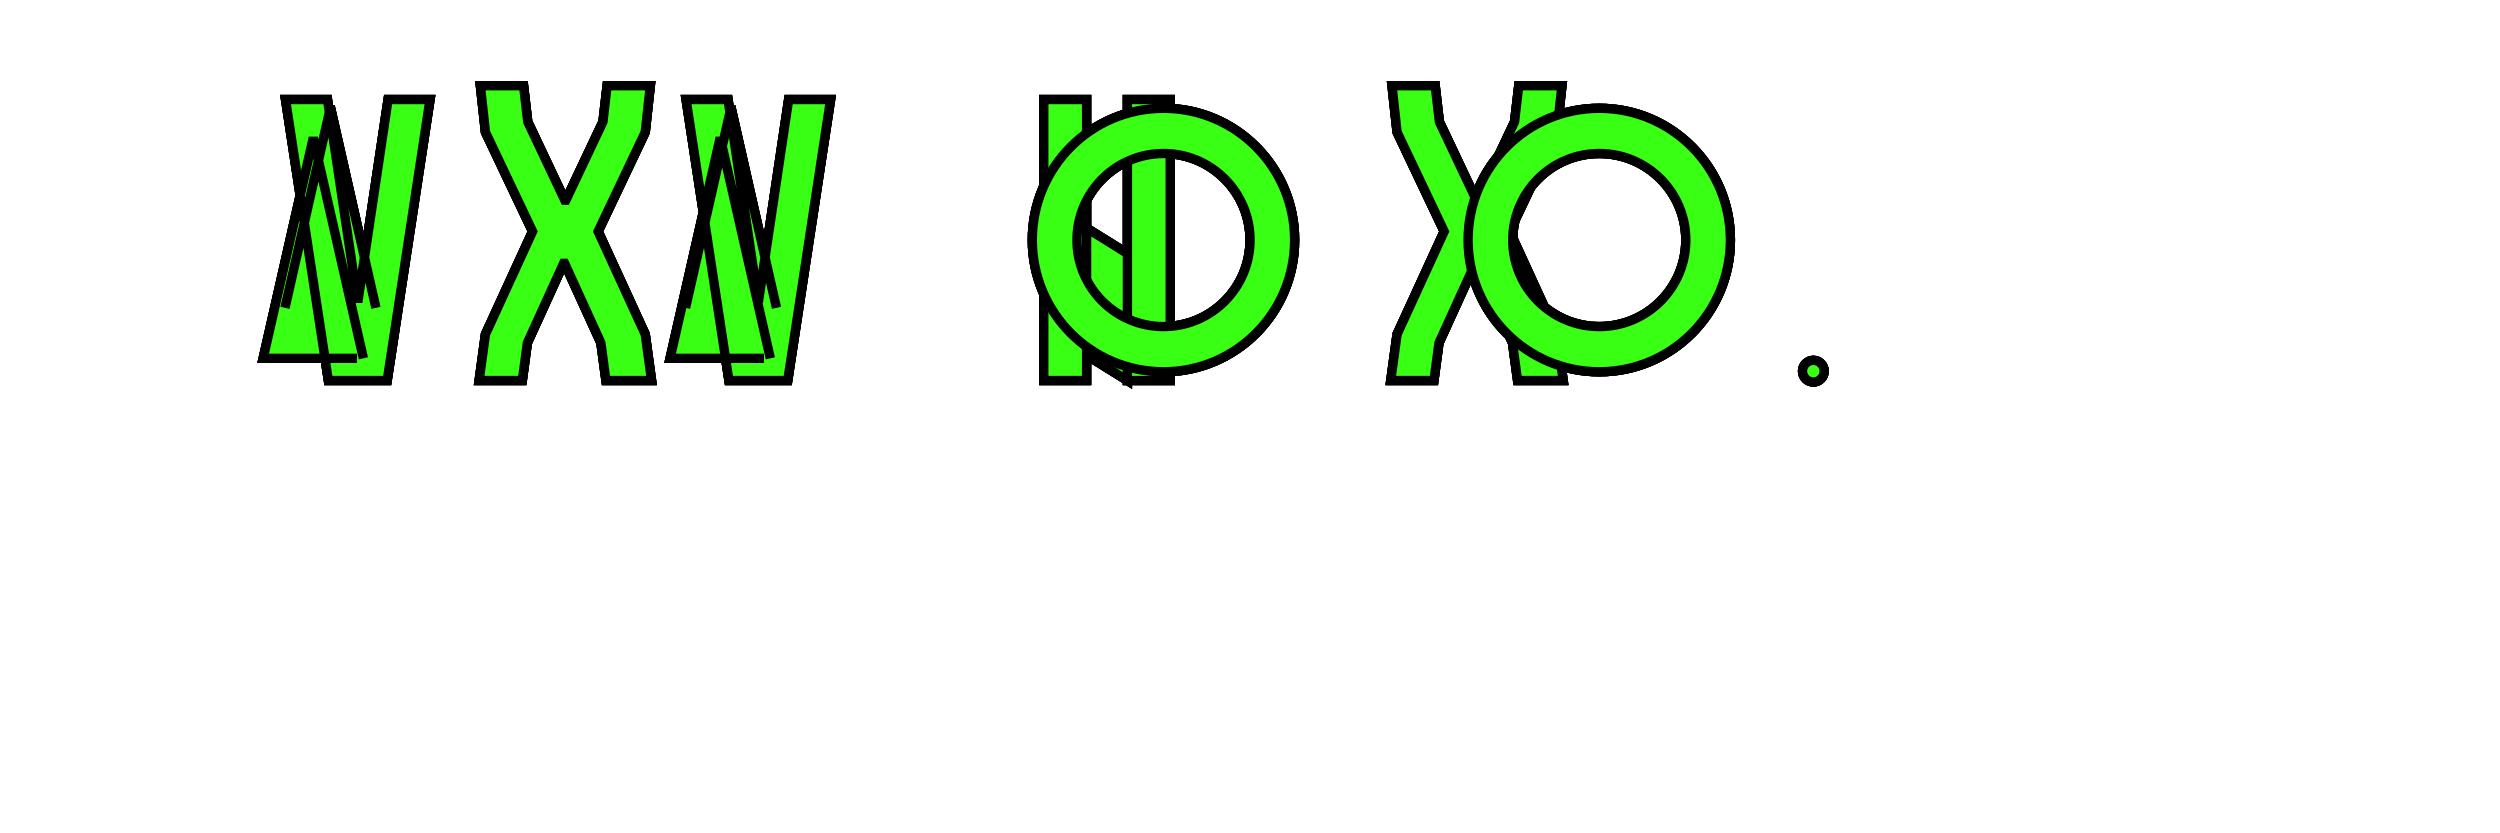 <svg width="600" height="200" xmlns="http://www.w3.org/2000/svg" viewBox="0 100 800 200">
    <rect width="100%" height="100%" fill="transparent"/>

    <g fill="#005C29" stroke="black" stroke-width="3">
        <animateTransform attributeName="transform" type="translate" dur="2s" repeatCount="indefinite" begin="-0.2s"
                          values="0,15; 0,-15; 0,-15; 0,15; 0,15" keyTimes="0; 0.4; 0.5; 0.9; 1"/>
        <path d="M116.29,181.33l-1.62-7.11l-14.42-63.5l-14.42,63.5l-1.62,7.11h7.45h15.14h7.45M120.3,165.17l-4.01-17.65l-10.37-45.7h-0.34l-10.37,45.7l-4.01,17.65m20.73,23.27h11.97l13.71-89.92h-13.42l-9.7,64.89l-9.7-64.89h-13.42l13.71,89.92Z"/>
        <path d="M208.5,188.44l-2.02-14.8l-15.09-32.91l15.09-31.78l1.62-14.86h-13.82l-1.34,11.56l-11.86,25.08h-0.34l-11.86-25.08l-1.34-11.56h-13.82l1.62,14.86l15.09,31.78l-15.09,32.91l-2.02,14.8h13.82l1.62-12.06l11.59-25.43h0.34l11.59,25.43l1.62,12.06h13.82Z"/>
        <path d="M246.51,181.33l-1.62-7.11l-14.42-63.5l-14.42,63.5l-1.62,7.11h7.45h15.14h7.45m4.01-16.16l-4.01-17.65l-10.37-45.7h-0.34l-10.37,45.7l-4.01,17.65m20.73,23.27h11.97l13.71-89.92h-13.42l-9.7,64.89l-9.7-64.89h-13.42l13.71,89.92Z"/>
        <path d="M360.77,188.44l-13.06-8.12V98.52h-13.71v89.92h13.71v-48.77l13.06,8.12v40.65h13.71V98.52h-13.71v40.65Z"/>
        <path d="M414.28,143.48c0,23.27-18.78,42.16-41.97,42.16s-41.97-18.89-41.97-42.16s18.78-42.16,41.97-42.16s41.97,18.89,41.97,42.16m-69.65,0c0,15.25,12.37,27.69,27.69,27.69s27.69-12.45,27.69-27.69s-12.37-27.69-27.69-27.69s-27.69,12.45-27.69,27.69"/>
        <path d="M500.22,188.44l-2.02-14.8l-15.09-32.91l15.09-31.78l1.62-14.86h-13.82l-1.34,11.56l-11.86,25.08h-0.34l-11.86-25.08l-1.34-11.56h-13.82l1.62,14.86l15.09,31.78l-15.09,32.91l-2.02,14.8h13.82l1.62-12.06l11.59-25.43h0.34l11.59,25.43l1.62,12.06h13.82Z"/>
        <path d="M553.73,143.48c0,23.27-18.78,42.16-41.97,42.16s-41.97-18.89-41.97-42.16s18.78-42.16,41.97-42.16s41.97,18.89,41.97,42.16m-69.65,0c0,15.25,12.37,27.69,27.69,27.69s27.69-12.45,27.69-27.69s-12.37-27.69-27.69-27.69s-27.69,12.45-27.69,27.69"/>
        <path d="M583.74,185.44c0,1.91-1.55,3.47-3.47,3.47s-3.47-1.55-3.47-3.47s1.55-3.47,3.47-3.47s3.47,1.55,3.47,3.47"/>
    </g>

    <g fill="#008F41" stroke="black" stroke-width="3">
        <animateTransform attributeName="transform" type="translate" dur="2s" repeatCount="indefinite" begin="0.05s"
                          values="0,15; 0,-15; 0,-15; 0,15; 0,15" keyTimes="0; 0.4; 0.5; 0.9; 1"/>
        <use href="#zoro-text-paths"/>
    </g>

    <g fill="#00C458" stroke="black" stroke-width="3">
        <animateTransform attributeName="transform" type="translate" dur="2s" repeatCount="indefinite" begin="0.3s"
                          values="0,15; 0,-15; 0,-15; 0,15; 0,15" keyTimes="0; 0.4; 0.5; 0.9; 1"/>
        <use href="#zoro-text-paths"/>
    </g>

    <g fill="#39FF14" stroke="black" stroke-width="3">
        <animateTransform attributeName="transform" type="translate" dur="2s" repeatCount="indefinite" begin="0.55s"
                          values="0,15; 0,-15; 0,-15; 0,15; 0,15" keyTimes="0; 0.4; 0.5; 0.9; 1"/>
        <g id="zoro-text-paths">
            <path d="M116.29,181.33l-1.62-7.11l-14.42-63.5l-14.42,63.5l-1.62,7.11h7.45h15.14h7.45M120.3,165.17l-4.01-17.65l-10.37-45.7h-0.34l-10.37,45.7l-4.01,17.65m20.73,23.27h11.97l13.71-89.92h-13.42l-9.7,64.89l-9.7-64.89h-13.42l13.71,89.92Z"/>
            <path d="M208.5,188.44l-2.02-14.8l-15.09-32.91l15.09-31.78l1.62-14.86h-13.82l-1.34,11.56l-11.86,25.08h-0.34l-11.86-25.08l-1.34-11.56h-13.82l1.62,14.86l15.09,31.78l-15.09,32.91l-2.02,14.8h13.82l1.62-12.06l11.59-25.43h0.34l11.59,25.43l1.62,12.06h13.82Z"/>
            <path d="M246.51,181.33l-1.62-7.11l-14.42-63.5l-14.42,63.5l-1.62,7.11h7.45h15.14h7.45m4.01-16.16l-4.01-17.65l-10.37-45.7h-0.34l-10.37,45.7l-4.01,17.65m20.73,23.27h11.97l13.71-89.92h-13.42l-9.7,64.89l-9.7-64.89h-13.42l13.71,89.92Z"/>
            <path d="M360.77,188.44l-13.06-8.12V98.52h-13.71v89.92h13.71v-48.77l13.06,8.12v40.65h13.71V98.52h-13.71v40.65Z"/>
            <path d="M414.28,143.48c0,23.27-18.78,42.16-41.97,42.16s-41.97-18.89-41.97-42.16s18.78-42.16,41.97-42.16s41.97,18.89,41.97,42.16m-69.65,0c0,15.25,12.37,27.69,27.69,27.69s27.69-12.45,27.69-27.69s-12.37-27.69-27.69-27.69s-27.69,12.45-27.69,27.69"/>
            <path d="M500.22,188.44l-2.02-14.8l-15.09-32.91l15.09-31.78l1.62-14.86h-13.82l-1.34,11.56l-11.86,25.08h-0.34l-11.86-25.08l-1.34-11.56h-13.82l1.62,14.86l15.09,31.78l-15.09,32.91l-2.02,14.8h13.82l1.62-12.06l11.59-25.43h0.34l11.59,25.43l1.62,12.06h13.82Z"/>
            <path d="M553.73,143.48c0,23.27-18.78,42.16-41.97,42.16s-41.97-18.89-41.97-42.16s18.78-42.16,41.97-42.16s41.97,18.89,41.97,42.16m-69.65,0c0,15.25,12.37,27.69,27.69,27.69s27.69-12.45,27.69-27.69s-12.37-27.69-27.69-27.69s-27.69,12.45-27.69,27.69"/>
            <path d="M583.74,185.44c0,1.91-1.55,3.47-3.47,3.47s-3.47-1.55-3.47-3.47s1.55-3.47,3.47-3.47s3.47,1.55,3.47,3.47"/>
        </g>
    </g>
</svg>
